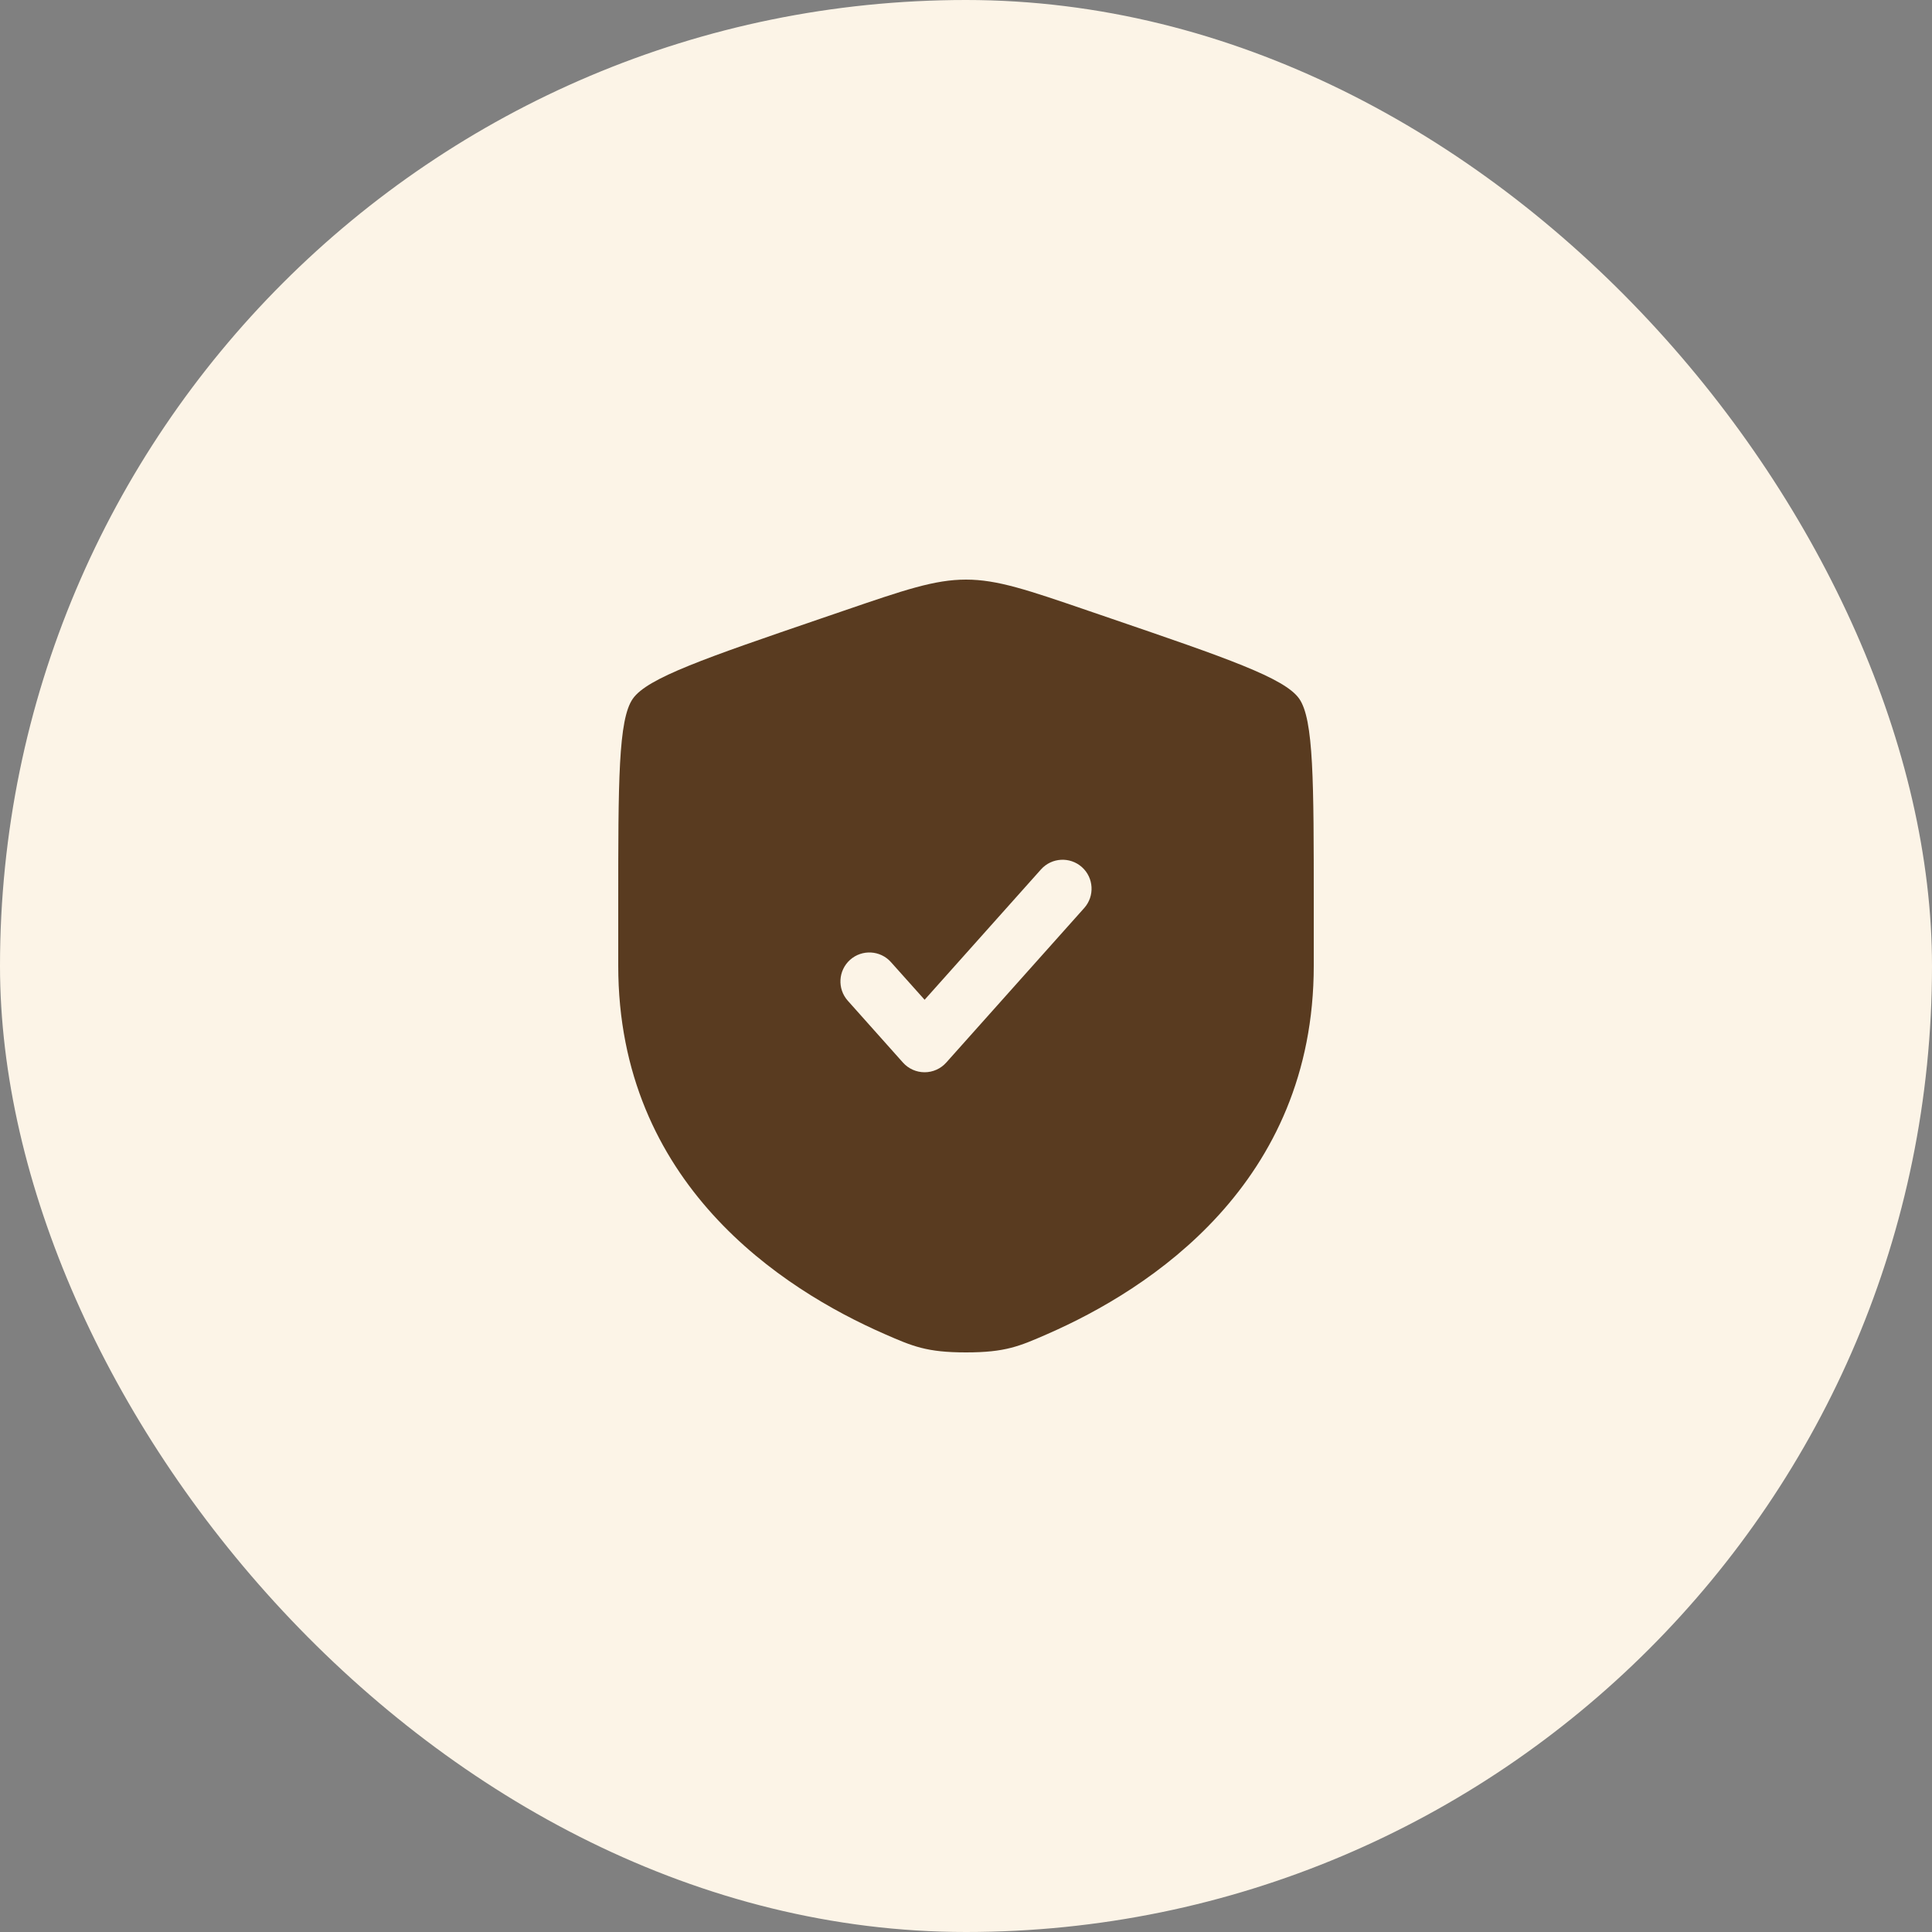 <svg width="50" height="50" viewBox="0 0 50 50" fill="none" xmlns="http://www.w3.org/2000/svg">
<rect x="0" y="0" width="50" height="50" fill="#808080" stroke="none"/>
<rect width="50" height="50" rx="25" fill="#FCF4E7"/>
<path fill-rule="evenodd" clip-rule="evenodd" d="M16.378 18.082C16 18.62 16 20.219 16 23.417V24.991C16 30.629 20.239 33.365 22.899 34.527C23.62 34.842 23.981 35 25 35C26.019 35 26.38 34.842 27.101 34.527C29.761 33.365 34 30.629 34 24.991V23.417C34 20.219 34 18.62 33.623 18.082C33.245 17.544 31.742 17.03 28.735 16.001L28.162 15.805C26.595 15.268 25.811 15 25 15C24.189 15 23.405 15.268 21.838 15.805L21.265 16.001C18.258 17.03 16.755 17.544 16.378 18.082ZM28.059 23.5C28.335 23.191 28.308 22.716 28 22.441C27.691 22.165 27.216 22.192 26.941 22.5L23.929 25.874L23.059 24.901C22.784 24.591 22.309 24.565 22 24.84C21.692 25.116 21.665 25.59 21.941 25.899L23.369 27.5C23.511 27.659 23.715 27.75 23.929 27.75C24.142 27.75 24.346 27.659 24.488 27.5L28.059 23.5Z" fill="#593B20"/>
</svg>

